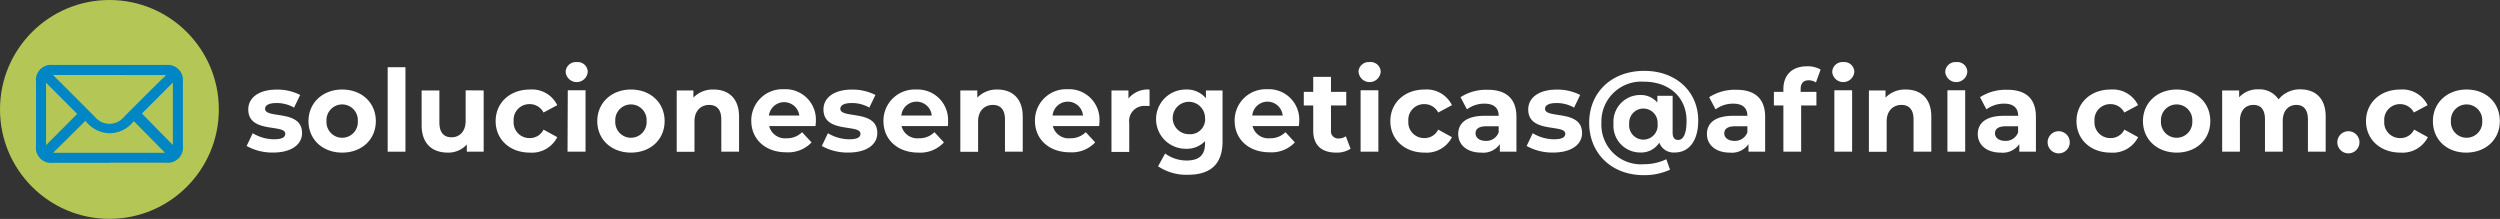 <svg xmlns="http://www.w3.org/2000/svg" viewBox="0 0 411.03 35.99"><rect x="0" y="0" width="411.03" height="35.99" fill="#333333" stroke="none"/><defs><style>.cls-1{fill:#b4c655;}.cls-2{fill:#0086c5;}.cls-3{fill:#fff;}</style></defs><g id="Capa_2" data-name="Capa 2"><g id="Capa_1-2" data-name="Capa 1"><circle class="cls-1" cx="17.99" cy="17.99" r="17.99"/><path class="cls-2" d="M18,26.77H8.68A2.48,2.48,0,0,1,5.92,24V13.41A2.46,2.46,0,0,1,8.6,10.68H27.37a2.47,2.47,0,0,1,2.7,2.71V24a2.48,2.48,0,0,1-2.75,2.75H18ZM8.74,12.33l.32.34,6.54,6.54a3.09,3.09,0,0,0,4.8,0q2.78-2.79,5.57-5.56c.41-.42.85-.81,1.27-1.21l-.07-.1Zm0,12.79H27.13L22,19.91a5.1,5.1,0,0,1-3.95,2,5.11,5.11,0,0,1-4-2.05ZM28.42,13.57l-5.09,5.1,5.09,5.17ZM12.69,18.73,7.57,13.59V23.86Z"/><path class="cls-3" d="M40.55,24l1-2.1a6.85,6.85,0,0,0,3.5,1c1.35,0,1.85-.35,1.85-.91,0-1.65-6.08,0-6.08-4,0-1.91,1.72-3.26,4.66-3.26a8.28,8.28,0,0,1,3.87.88l-1,2.08a5.78,5.78,0,0,0-2.9-.75c-1.31,0-1.87.41-1.87.94,0,1.72,6.08.05,6.08,4,0,1.87-1.74,3.2-4.75,3.2A8.65,8.65,0,0,1,40.55,24Z"/><path class="cls-3" d="M50.72,19.91c0-3,2.34-5.19,5.54-5.19s5.53,2.15,5.53,5.19-2.32,5.18-5.53,5.18S50.72,22.94,50.72,19.91Zm8.11,0a2.58,2.58,0,1,0-5.15,0,2.58,2.58,0,1,0,5.15,0Z"/><path class="cls-3" d="M63.74,11.05h2.92V24.94H63.74Z"/><path class="cls-3" d="M79.52,14.87V24.94H76.75V23.75a4.05,4.05,0,0,1-3.12,1.34c-2.53,0-4.31-1.42-4.31-4.53V14.87h2.92v5.26c0,1.69.75,2.44,2,2.44s2.32-.87,2.32-2.72v-5Z"/><path class="cls-3" d="M81.49,19.91c0-3,2.34-5.19,5.62-5.19a4.62,4.62,0,0,1,4.51,2.57L89.36,18.5a2.53,2.53,0,0,0-2.27-1.38,2.58,2.58,0,0,0-2.64,2.79,2.58,2.58,0,0,0,2.64,2.79,2.48,2.48,0,0,0,2.27-1.39l2.26,1.24a4.66,4.66,0,0,1-4.51,2.54C83.83,25.09,81.49,22.94,81.49,19.91Z"/><path class="cls-3" d="M93,11.84a1.67,1.67,0,0,1,1.81-1.63,1.64,1.64,0,0,1,1.82,1.57,1.82,1.82,0,0,1-3.63.06Zm.35,3h2.92V24.94H93.31Z"/><path class="cls-3" d="M98.2,19.91c0-3,2.34-5.19,5.54-5.19s5.53,2.15,5.53,5.19-2.33,5.18-5.53,5.18S98.2,22.94,98.2,19.91Zm8.11,0a2.58,2.58,0,1,0-5.15,0,2.58,2.58,0,1,0,5.15,0Z"/><path class="cls-3" d="M121.51,19.18v5.76h-2.92V19.63c0-1.63-.75-2.38-2-2.38s-2.41.86-2.41,2.71v5h-2.92V14.87H114v1.18a4.39,4.39,0,0,1,3.33-1.33C119.72,14.72,121.51,16.11,121.51,19.18Z"/><path class="cls-3" d="M134.08,20.73h-7.62a2.68,2.68,0,0,0,2.88,2,3.43,3.43,0,0,0,2.53-1l1.56,1.68a5.27,5.27,0,0,1-4.16,1.63c-3.48,0-5.75-2.19-5.75-5.18a5.13,5.13,0,0,1,5.38-5.19,5,5,0,0,1,5.24,5.22C134.14,20.17,134.1,20.49,134.08,20.73ZM126.42,19h5a2.52,2.52,0,0,0-5,0Z"/><path class="cls-3" d="M135.12,24l1-2.1a6.88,6.88,0,0,0,3.5,1c1.35,0,1.85-.35,1.85-.91,0-1.65-6.08,0-6.08-4,0-1.91,1.72-3.26,4.66-3.26a8.32,8.32,0,0,1,3.88.88l-1,2.08a5.78,5.78,0,0,0-2.9-.75c-1.31,0-1.87.41-1.87.94,0,1.72,6.08.05,6.08,4,0,1.87-1.74,3.2-4.75,3.2A8.58,8.58,0,0,1,135.12,24Z"/><path class="cls-3" d="M155.84,20.73h-7.62a2.68,2.68,0,0,0,2.89,2,3.42,3.42,0,0,0,2.52-1l1.56,1.68A5.27,5.27,0,0,1,151,25.09c-3.48,0-5.75-2.19-5.75-5.18a5.13,5.13,0,0,1,5.38-5.19,5,5,0,0,1,5.24,5.22C155.9,20.17,155.86,20.49,155.84,20.73ZM148.19,19h5a2.51,2.51,0,0,0-5,0Z"/><path class="cls-3" d="M168.15,19.18v5.76h-2.92V19.63c0-1.63-.75-2.38-2-2.38s-2.42.86-2.42,2.71v5h-2.92V14.87h2.79v1.18A4.43,4.43,0,0,1,164,14.72C166.35,14.72,168.15,16.11,168.15,19.18Z"/><path class="cls-3" d="M180.72,20.73H173.1a2.67,2.67,0,0,0,2.88,2,3.45,3.45,0,0,0,2.53-1l1.55,1.68a5.26,5.26,0,0,1-4.16,1.63c-3.48,0-5.74-2.19-5.74-5.18a5.13,5.13,0,0,1,5.37-5.19,5,5,0,0,1,5.24,5.22C180.77,20.17,180.73,20.49,180.72,20.73ZM173.06,19h5a2.51,2.51,0,0,0-5,0Z"/><path class="cls-3" d="M189,14.72v2.7c-.25,0-.43,0-.66,0a2.48,2.48,0,0,0-2.68,2.81v4.75h-2.92V14.87h2.79V16.2A4.09,4.09,0,0,1,189,14.72Z"/><path class="cls-3" d="M201,14.87v8.39c0,3.74-2,5.47-5.66,5.47a8.29,8.29,0,0,1-4.94-1.39l1.16-2.1a6,6,0,0,0,3.56,1.15c2.06,0,3-.94,3-2.76V23.2a4.12,4.12,0,0,1-3.18,1.26,4.87,4.87,0,1,1,0-9.74,4.06,4.06,0,0,1,3.33,1.44V14.87Zm-2.88,4.72a2.66,2.66,0,1,0-2.64,2.47A2.45,2.45,0,0,0,198.14,19.59Z"/><path class="cls-3" d="M213.55,20.73h-7.62a2.68,2.68,0,0,0,2.88,2,3.43,3.43,0,0,0,2.53-1l1.55,1.68a5.25,5.25,0,0,1-4.15,1.63c-3.48,0-5.75-2.19-5.75-5.18a5.13,5.13,0,0,1,5.37-5.19,5,5,0,0,1,5.25,5.22C213.61,20.17,213.57,20.49,213.55,20.73ZM205.89,19h5a2.51,2.51,0,0,0-5,0Z"/><path class="cls-3" d="M222.05,24.46a4.17,4.17,0,0,1-2.37.63c-2.38,0-3.77-1.21-3.77-3.61V17.34h-1.55V15.1h1.55V12.64h2.92V15.1h2.51v2.24h-2.51v4.1a1.18,1.18,0,0,0,1.26,1.33,2,2,0,0,0,1.18-.37Z"/><path class="cls-3" d="M223.35,11.84a1.67,1.67,0,0,1,1.81-1.63A1.64,1.64,0,0,1,227,11.78a1.82,1.82,0,0,1-3.63.06Zm.35,3h2.92V24.94H223.7Z"/><path class="cls-3" d="M228.59,19.91c0-3,2.34-5.19,5.62-5.19a4.63,4.63,0,0,1,4.51,2.57l-2.26,1.21a2.53,2.53,0,0,0-2.27-1.38,2.58,2.58,0,0,0-2.64,2.79,2.58,2.58,0,0,0,2.64,2.79,2.48,2.48,0,0,0,2.27-1.39l2.26,1.24a4.67,4.67,0,0,1-4.51,2.54C230.93,25.09,228.59,22.94,228.59,19.91Z"/><path class="cls-3" d="M249.32,19.2v5.74h-2.73V23.69a3.3,3.3,0,0,1-3.07,1.4c-2.36,0-3.77-1.31-3.77-3.05s1.26-3,4.33-3h2.32c0-1.26-.75-2-2.32-2a4.84,4.84,0,0,0-2.9.94l-1.05-2a7.69,7.69,0,0,1,4.34-1.22C247.54,14.72,249.32,16.14,249.32,19.2Zm-2.92,2.56v-1h-2c-1.37,0-1.8.51-1.8,1.18s.62,1.22,1.65,1.22A2.15,2.15,0,0,0,246.4,21.76Z"/><path class="cls-3" d="M251,24l1-2.1a6.85,6.85,0,0,0,3.5,1c1.34,0,1.85-.35,1.85-.91,0-1.65-6.09,0-6.09-4,0-1.91,1.73-3.26,4.67-3.26a8.28,8.28,0,0,1,3.87.88l-1,2.08a5.81,5.81,0,0,0-2.9-.75c-1.31,0-1.88.41-1.88.94,0,1.72,6.09.05,6.09,4,0,1.87-1.74,3.2-4.76,3.2A8.64,8.64,0,0,1,251,24Z"/><path class="cls-3" d="M279.21,19.81c0,3.36-1.54,5.26-3.84,5.26a2.49,2.49,0,0,1-2.56-1.62,3.55,3.55,0,0,1-3.2,1.62,4.39,4.39,0,0,1-4.33-4.73,4.39,4.39,0,0,1,4.33-4.72,3.58,3.58,0,0,1,2.88,1.24V15.75H275v6.07c0,.9.4,1.19.9,1.19.86,0,1.39-1,1.39-3.16,0-3.8-2.81-6.42-7-6.42a6.56,6.56,0,0,0-7,6.76A6.51,6.51,0,0,0,270.28,27a8.51,8.51,0,0,0,3.69-.82l.6,1.72a10.19,10.19,0,0,1-4.29.9c-5.41,0-9-3.67-9-8.61s3.62-8.54,9.06-8.54C275.61,11.65,279.21,15.11,279.21,19.81Zm-6.68.53a2.34,2.34,0,1,0-4.67,0,2.35,2.35,0,1,0,4.67,0Z"/><path class="cls-3" d="M290.21,19.2v5.74h-2.74V23.69a3.29,3.29,0,0,1-3.07,1.4c-2.36,0-3.76-1.31-3.76-3.05s1.25-3,4.32-3h2.33c0-1.26-.75-2-2.33-2a4.86,4.86,0,0,0-2.9.94l-1.05-2a7.75,7.75,0,0,1,4.35-1.22C288.43,14.72,290.21,16.14,290.21,19.2Zm-2.92,2.56v-1h-2c-1.36,0-1.8.51-1.8,1.18s.62,1.22,1.65,1.22A2.16,2.16,0,0,0,287.29,21.76Z"/><path class="cls-3" d="M296.05,14.67v.43h2.59v2.24h-2.51v7.6h-2.92v-7.6h-1.56V15.1h1.56v-.45c0-2.27,1.38-3.75,3.89-3.75a4.19,4.19,0,0,1,2.23.54l-.77,2.12a2.09,2.09,0,0,0-1.18-.36C296.52,13.2,296.05,13.67,296.05,14.67Zm5.19-2.83a1.67,1.67,0,0,1,1.81-1.63,1.64,1.64,0,0,1,1.82,1.57,1.82,1.82,0,0,1-3.63.06Zm.35,3h2.92V24.94h-2.92Z"/><path class="cls-3" d="M317.53,19.18v5.76h-2.92V19.63c0-1.63-.75-2.38-2-2.38s-2.42.86-2.42,2.71v5h-2.92V14.87H310v1.18a4.43,4.43,0,0,1,3.34-1.33C315.73,14.72,317.53,16.11,317.53,19.18Z"/><path class="cls-3" d="M319.82,11.84a1.67,1.67,0,0,1,1.82-1.63,1.63,1.63,0,0,1,1.81,1.57,1.82,1.82,0,0,1-3.63.06Zm.36,3h2.92V24.94h-2.92Z"/><path class="cls-3" d="M334.73,19.2v5.74H332V23.69a3.29,3.29,0,0,1-3.07,1.4c-2.36,0-3.76-1.31-3.76-3.05s1.25-3,4.32-3h2.32c0-1.26-.74-2-2.32-2a4.86,4.86,0,0,0-2.9.94l-1.05-2a7.75,7.75,0,0,1,4.35-1.22C333,14.72,334.73,16.14,334.73,19.2Zm-2.93,2.56v-1h-2c-1.37,0-1.8.51-1.8,1.18s.62,1.22,1.65,1.22A2.14,2.14,0,0,0,331.8,21.76Z"/><path class="cls-3" d="M336.66,23.26a1.82,1.82,0,0,1,3.63,0,1.82,1.82,0,1,1-3.63,0Z"/><path class="cls-3" d="M341.4,19.91c0-3,2.34-5.19,5.61-5.19a4.61,4.61,0,0,1,4.51,2.57l-2.26,1.21A2.52,2.52,0,0,0,347,17.12a2.58,2.58,0,0,0-2.64,2.79A2.58,2.58,0,0,0,347,22.7a2.47,2.47,0,0,0,2.27-1.39l2.26,1.24A4.65,4.65,0,0,1,347,25.09C343.74,25.09,341.4,22.94,341.4,19.91Z"/><path class="cls-3" d="M352.33,19.91c0-3,2.34-5.19,5.55-5.19s5.52,2.15,5.52,5.19-2.32,5.18-5.52,5.18S352.33,22.94,352.33,19.91Zm8.11,0a2.58,2.58,0,1,0-5.15,0,2.58,2.58,0,1,0,5.15,0Z"/><path class="cls-3" d="M382.37,19.18v5.76h-2.92V19.63c0-1.63-.73-2.38-1.91-2.38s-2.23.84-2.23,2.64v5.05h-2.92V19.63c0-1.63-.69-2.38-1.91-2.38s-2.21.84-2.21,2.64v5.05h-2.92V14.87h2.79V16a4.08,4.08,0,0,1,3.16-1.31,3.75,3.75,0,0,1,3.32,1.65,4.51,4.51,0,0,1,3.63-1.65C380.65,14.72,382.37,16.11,382.37,19.18Z"/><path class="cls-3" d="M384.29,23.26a1.82,1.82,0,0,1,3.63,0,1.82,1.82,0,1,1-3.63,0Z"/><path class="cls-3" d="M389,19.91c0-3,2.34-5.19,5.62-5.19a4.62,4.62,0,0,1,4.51,2.57l-2.26,1.21a2.53,2.53,0,0,0-2.27-1.38A2.58,2.58,0,0,0,392,19.91a2.58,2.58,0,0,0,2.64,2.79,2.48,2.48,0,0,0,2.27-1.39l2.26,1.24a4.66,4.66,0,0,1-4.51,2.54C391.36,25.09,389,22.94,389,19.91Z"/><path class="cls-3" d="M400,19.91c0-3,2.34-5.19,5.54-5.19S411,16.87,411,19.91s-2.32,5.18-5.53,5.18S400,22.94,400,19.91Zm8.11,0a2.58,2.58,0,1,0-5.15,0,2.58,2.58,0,1,0,5.15,0Z"/></g></g></svg>